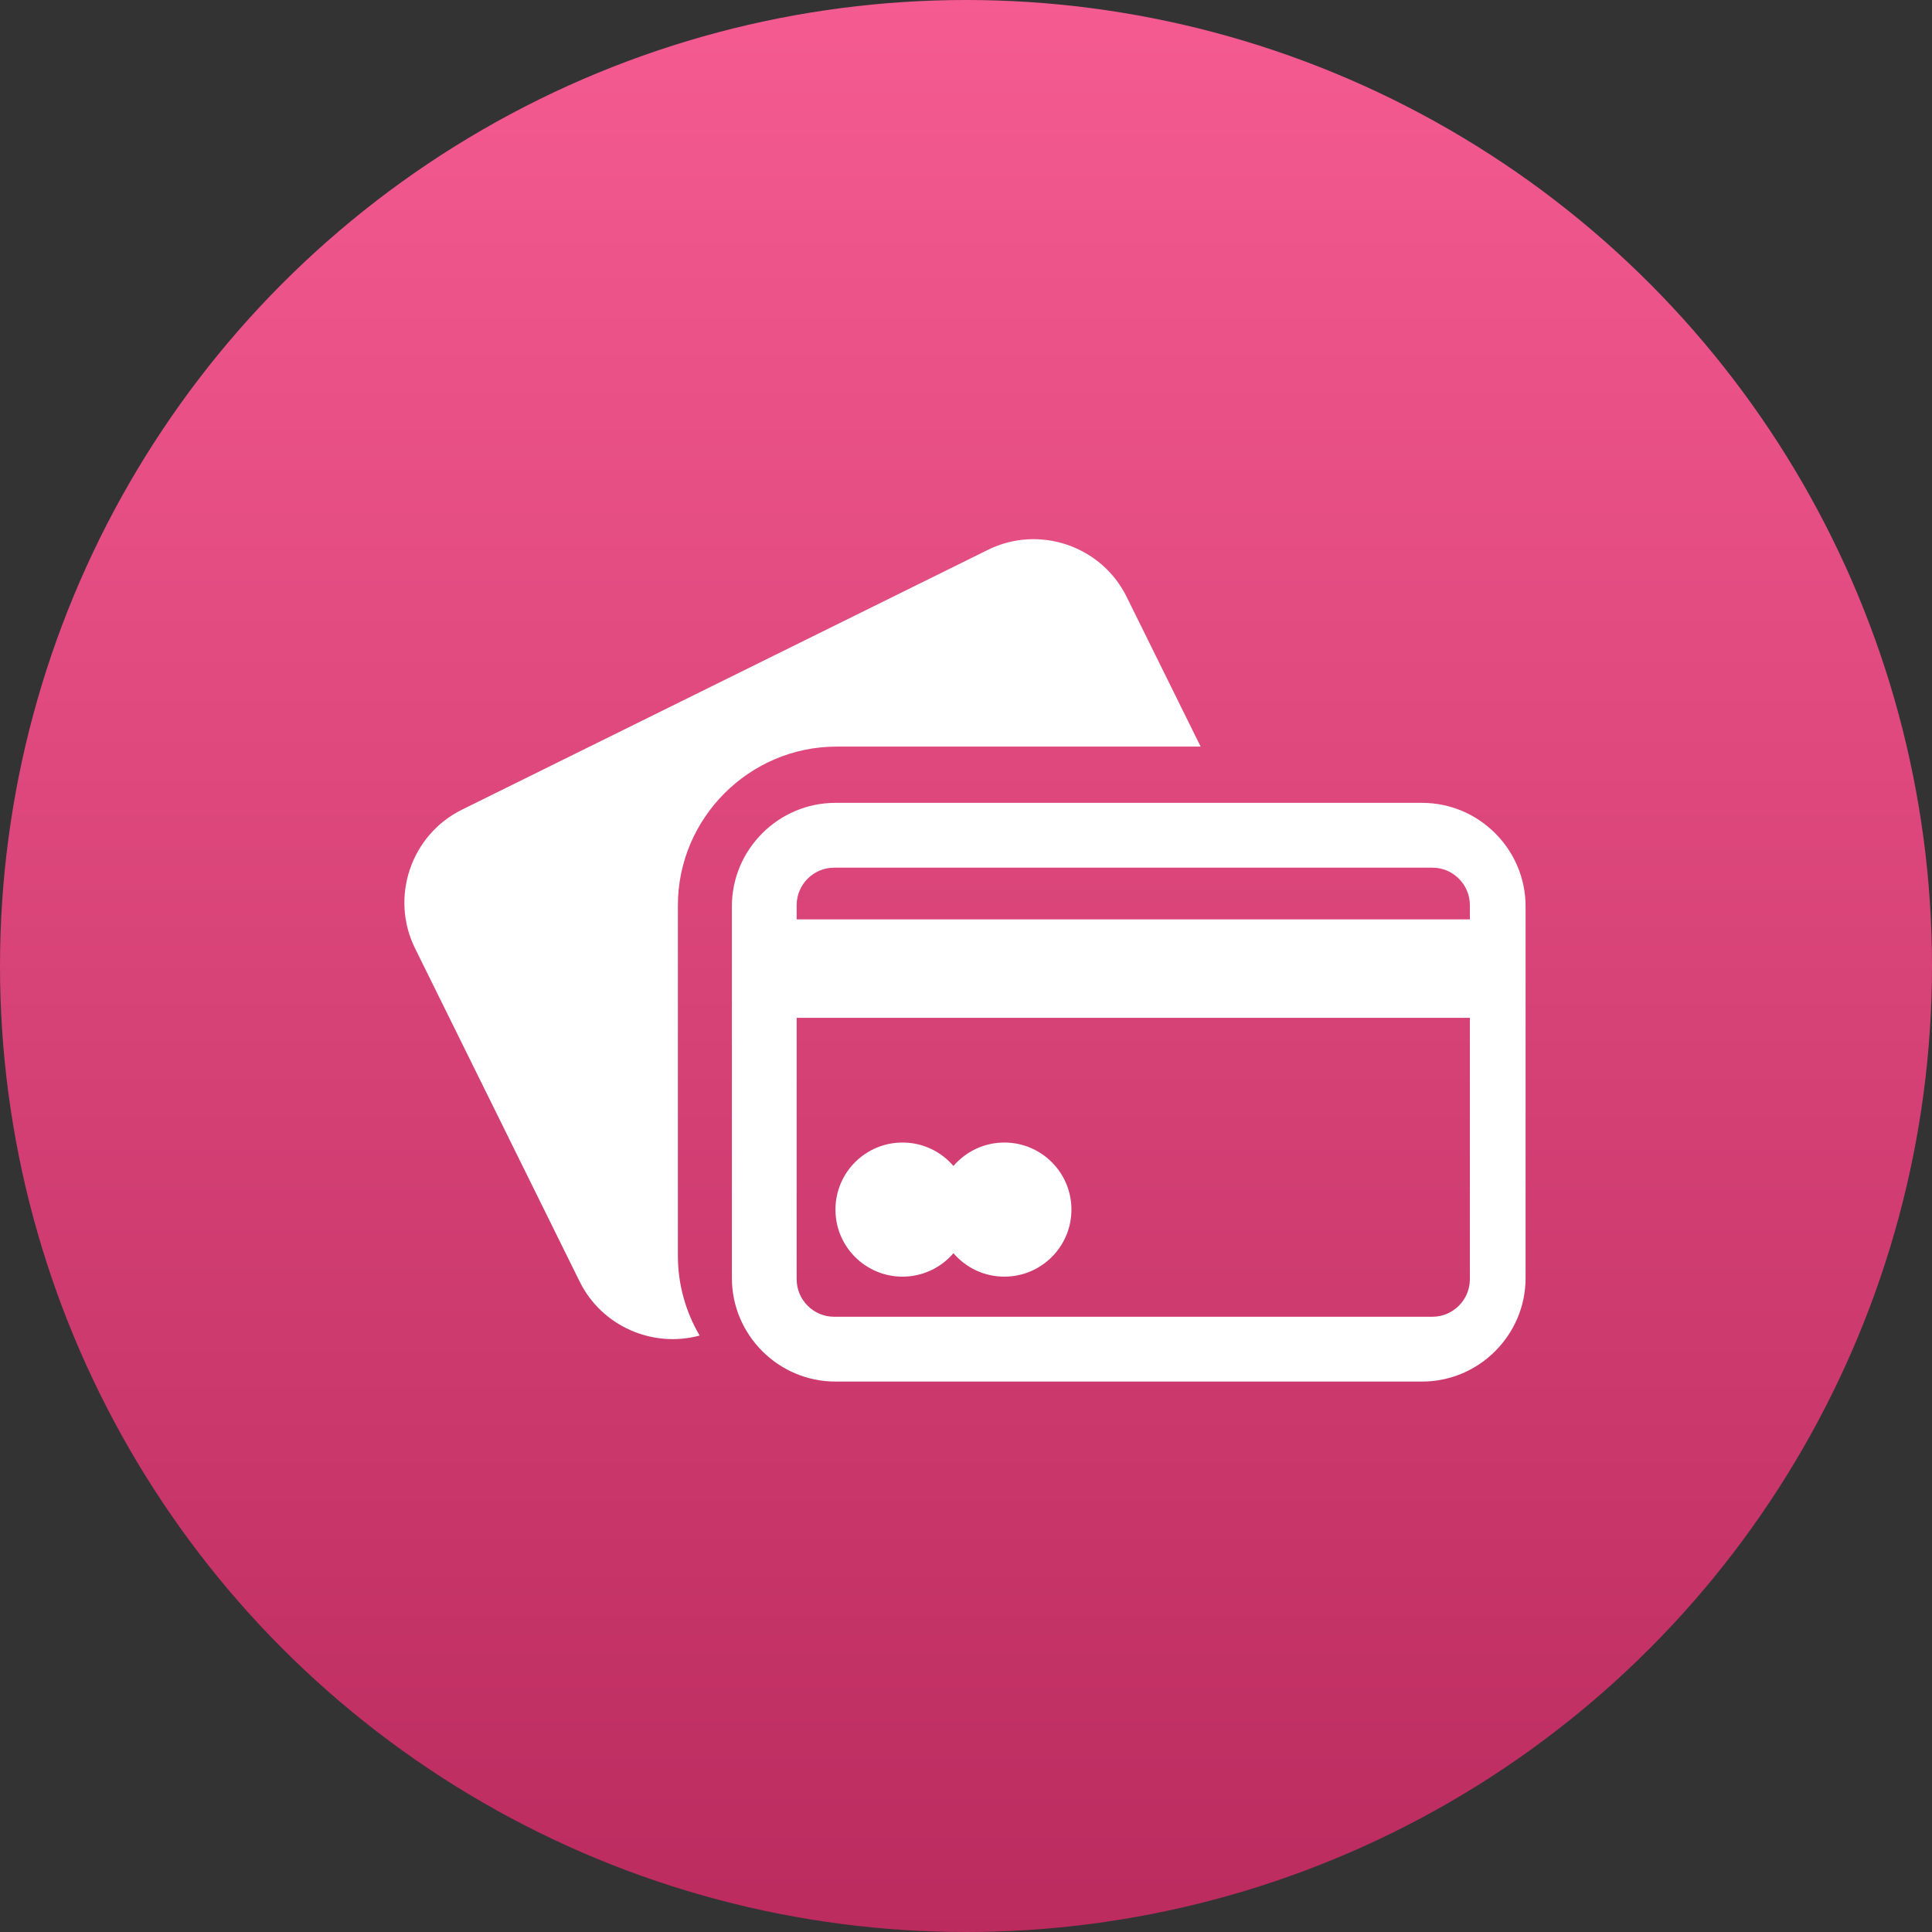 <?xml version="1.0" encoding="UTF-8" standalone="no"?>
<svg width="86px" height="86px" viewBox="0 0 86 86" version="1.1" xmlns="http://www.w3.org/2000/svg" xmlns:xlink="http://www.w3.org/1999/xlink">
    <rect x="0" y="0" width="86" height="86" fill="#333333" stroke="none"/>
    <!-- Generator: Sketch 40.3 (33839) - http://www.bohemiancoding.com/sketch -->
    <title>Circle and card icon</title>
    <desc>Created with Sketch.</desc>
    <defs>
        <linearGradient x1="50%" y1="0%" x2="50%" y2="100%" id="linearGradient-1">
            <stop stop-color="#F55B91" offset="0%"></stop>
            <stop stop-color="#BB2B5E" offset="100%"></stop>
        </linearGradient>
    </defs>
    <g id="Page-1" stroke="none" stroke-width="1" fill="none" fill-rule="evenodd">
        <g id="Homepage" transform="translate(-278, -3044)">
            <g id="Pricing" transform="translate(0, 2975)">
                <g id="Circle-and-card-icon" transform="translate(278, 69)">
                    <circle id="Icon-circle" fill="url(#linearGradient-1)" cx="43" cy="43" r="43"></circle>
                    <g id="Card-icon" transform="translate(18, 24)" fill="#FFFFFF">
                        <path d="M45.303,11.738 L19.186,11.738 C16.652,11.738 14.579,13.811 14.579,16.345 L14.579,32.892 C14.579,35.425 16.652,37.498 19.186,37.498 L45.303,37.498 C47.836,37.498 49.909,35.425 49.909,32.892 L49.909,16.344 C49.909,13.811 47.836,11.738 45.303,11.738 L45.303,11.738 Z M19.129,14.623 L45.762,14.623 C46.679,14.623 47.429,15.373 47.429,16.289 L47.429,16.925 L17.462,16.925 L17.462,16.289 C17.462,15.373 18.212,14.623 19.129,14.623 L19.129,14.623 Z M45.762,34.613 L19.129,34.613 C18.212,34.613 17.462,33.863 17.462,32.946 L17.462,21.308 L47.429,21.308 L47.429,32.946 C47.428,33.863 46.678,34.613 45.762,34.613 L45.762,34.613 Z" id="Shape"></path>
                        <path d="M19.244,9.233 L35.444,9.233 L32.149,2.564 C31.027,0.292 28.25,-0.648 25.979,0.474 L2.564,12.041 C0.292,13.163 -0.648,15.94 0.474,18.211 L7.802,33.046 C8.79,35.047 11.062,36.014 13.142,35.45 C12.529,34.404 12.175,33.19 12.175,31.897 L12.175,16.302 C12.175,12.414 15.356,9.233 19.244,9.233 L19.244,9.233 Z" id="Shape"></path>
                        <path d="M26.708,26.858 C25.8,26.858 24.989,27.264 24.441,27.902 C23.893,27.263 23.081,26.858 22.174,26.858 C20.525,26.858 19.189,28.195 19.189,29.843 C19.189,31.492 20.525,32.828 22.174,32.828 C23.081,32.828 23.893,32.423 24.441,31.785 C24.989,32.424 25.8,32.828 26.708,32.828 C28.356,32.828 29.693,31.492 29.693,29.843 C29.693,28.195 28.356,26.858 26.708,26.858 L26.708,26.858 Z" id="Shape"></path>
                    </g>
                </g>
            </g>
        </g>
    </g>
</svg>